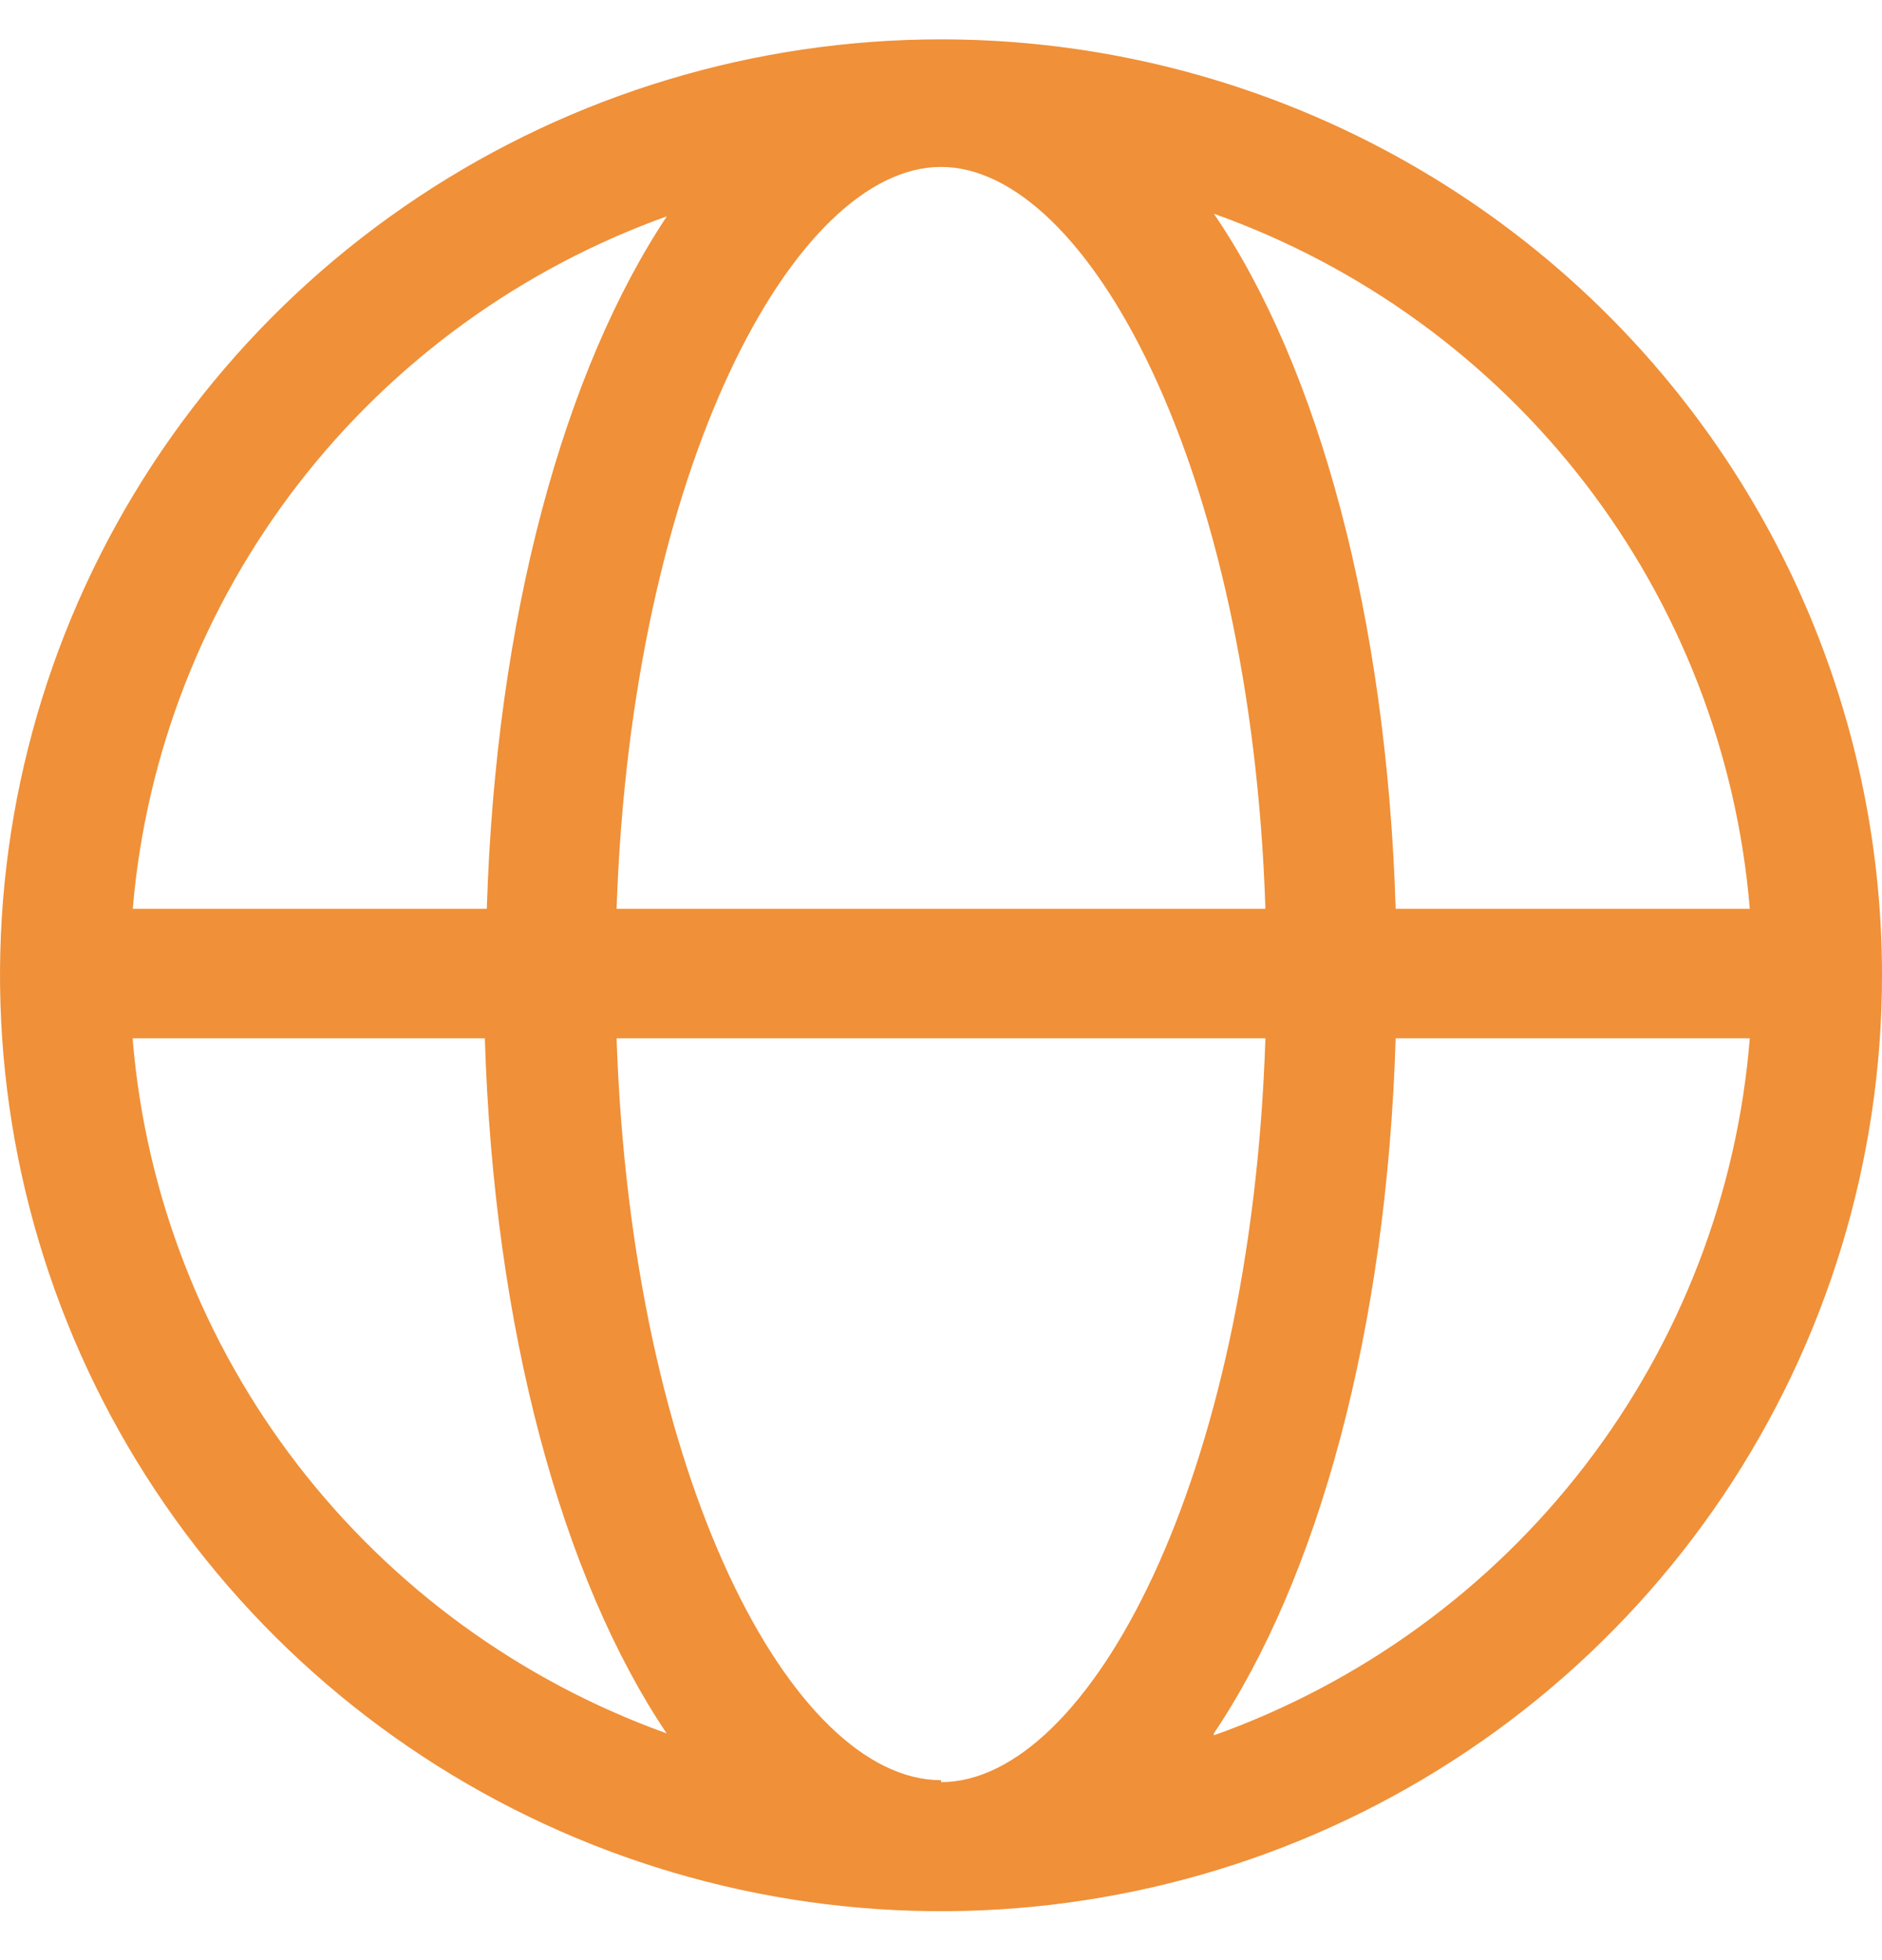 <svg width="24" height="25" viewBox="0 0 24 25" fill="none" xmlns="http://www.w3.org/2000/svg">
<g clip-path="url(#clip0_10_1397)">
<path d="M12 0.502C9.627 0.502 7.307 1.202 5.333 2.514C3.36 3.825 1.822 5.69 0.913 7.871C0.005 10.052 -0.232 12.452 0.231 14.768C0.694 17.083 1.836 19.21 3.515 20.88C5.193 22.549 7.331 23.686 9.659 24.147C11.987 24.607 14.399 24.371 16.592 23.468C18.785 22.564 20.659 21.034 21.978 19.071C23.296 17.108 24 14.8 24 12.439C24 9.273 22.736 6.237 20.485 3.998C18.235 1.76 15.183 0.502 12 0.502ZM22.314 11.591H17.798C17.684 7.872 16.813 4.68 15.48 2.726C17.355 3.394 18.997 4.586 20.209 6.158C21.42 7.73 22.151 9.616 22.314 11.591ZM12 22.705C10.105 22.705 8.053 18.86 7.863 13.243H16.137C15.954 18.885 13.876 22.73 12 22.73V22.705ZM7.863 11.591C8.053 5.974 10.131 2.129 12 2.129C13.87 2.129 15.954 5.974 16.137 11.591H7.863ZM8.526 2.726C7.194 4.711 6.322 7.872 6.208 11.591H1.693C1.86 9.621 2.593 7.74 3.804 6.173C5.016 4.605 6.655 3.418 8.526 2.751V2.726ZM1.693 13.243H6.183C6.297 16.963 7.168 20.123 8.501 22.108C6.635 21.437 5.002 20.247 3.795 18.681C2.588 17.114 1.858 15.235 1.693 13.268V13.243ZM15.48 22.108C16.813 20.123 17.684 16.963 17.798 13.243H22.314C22.155 15.222 21.426 17.113 20.214 18.69C19.002 20.267 17.358 21.462 15.48 22.133V22.108Z" fill="#F09038"/>
</g>
<defs>
<clipPath id="clip0_10_1397">
<rect width="24" height="23.874" fill="white" transform="translate(0 0.502)"/>
</clipPath>
</defs>
</svg>

